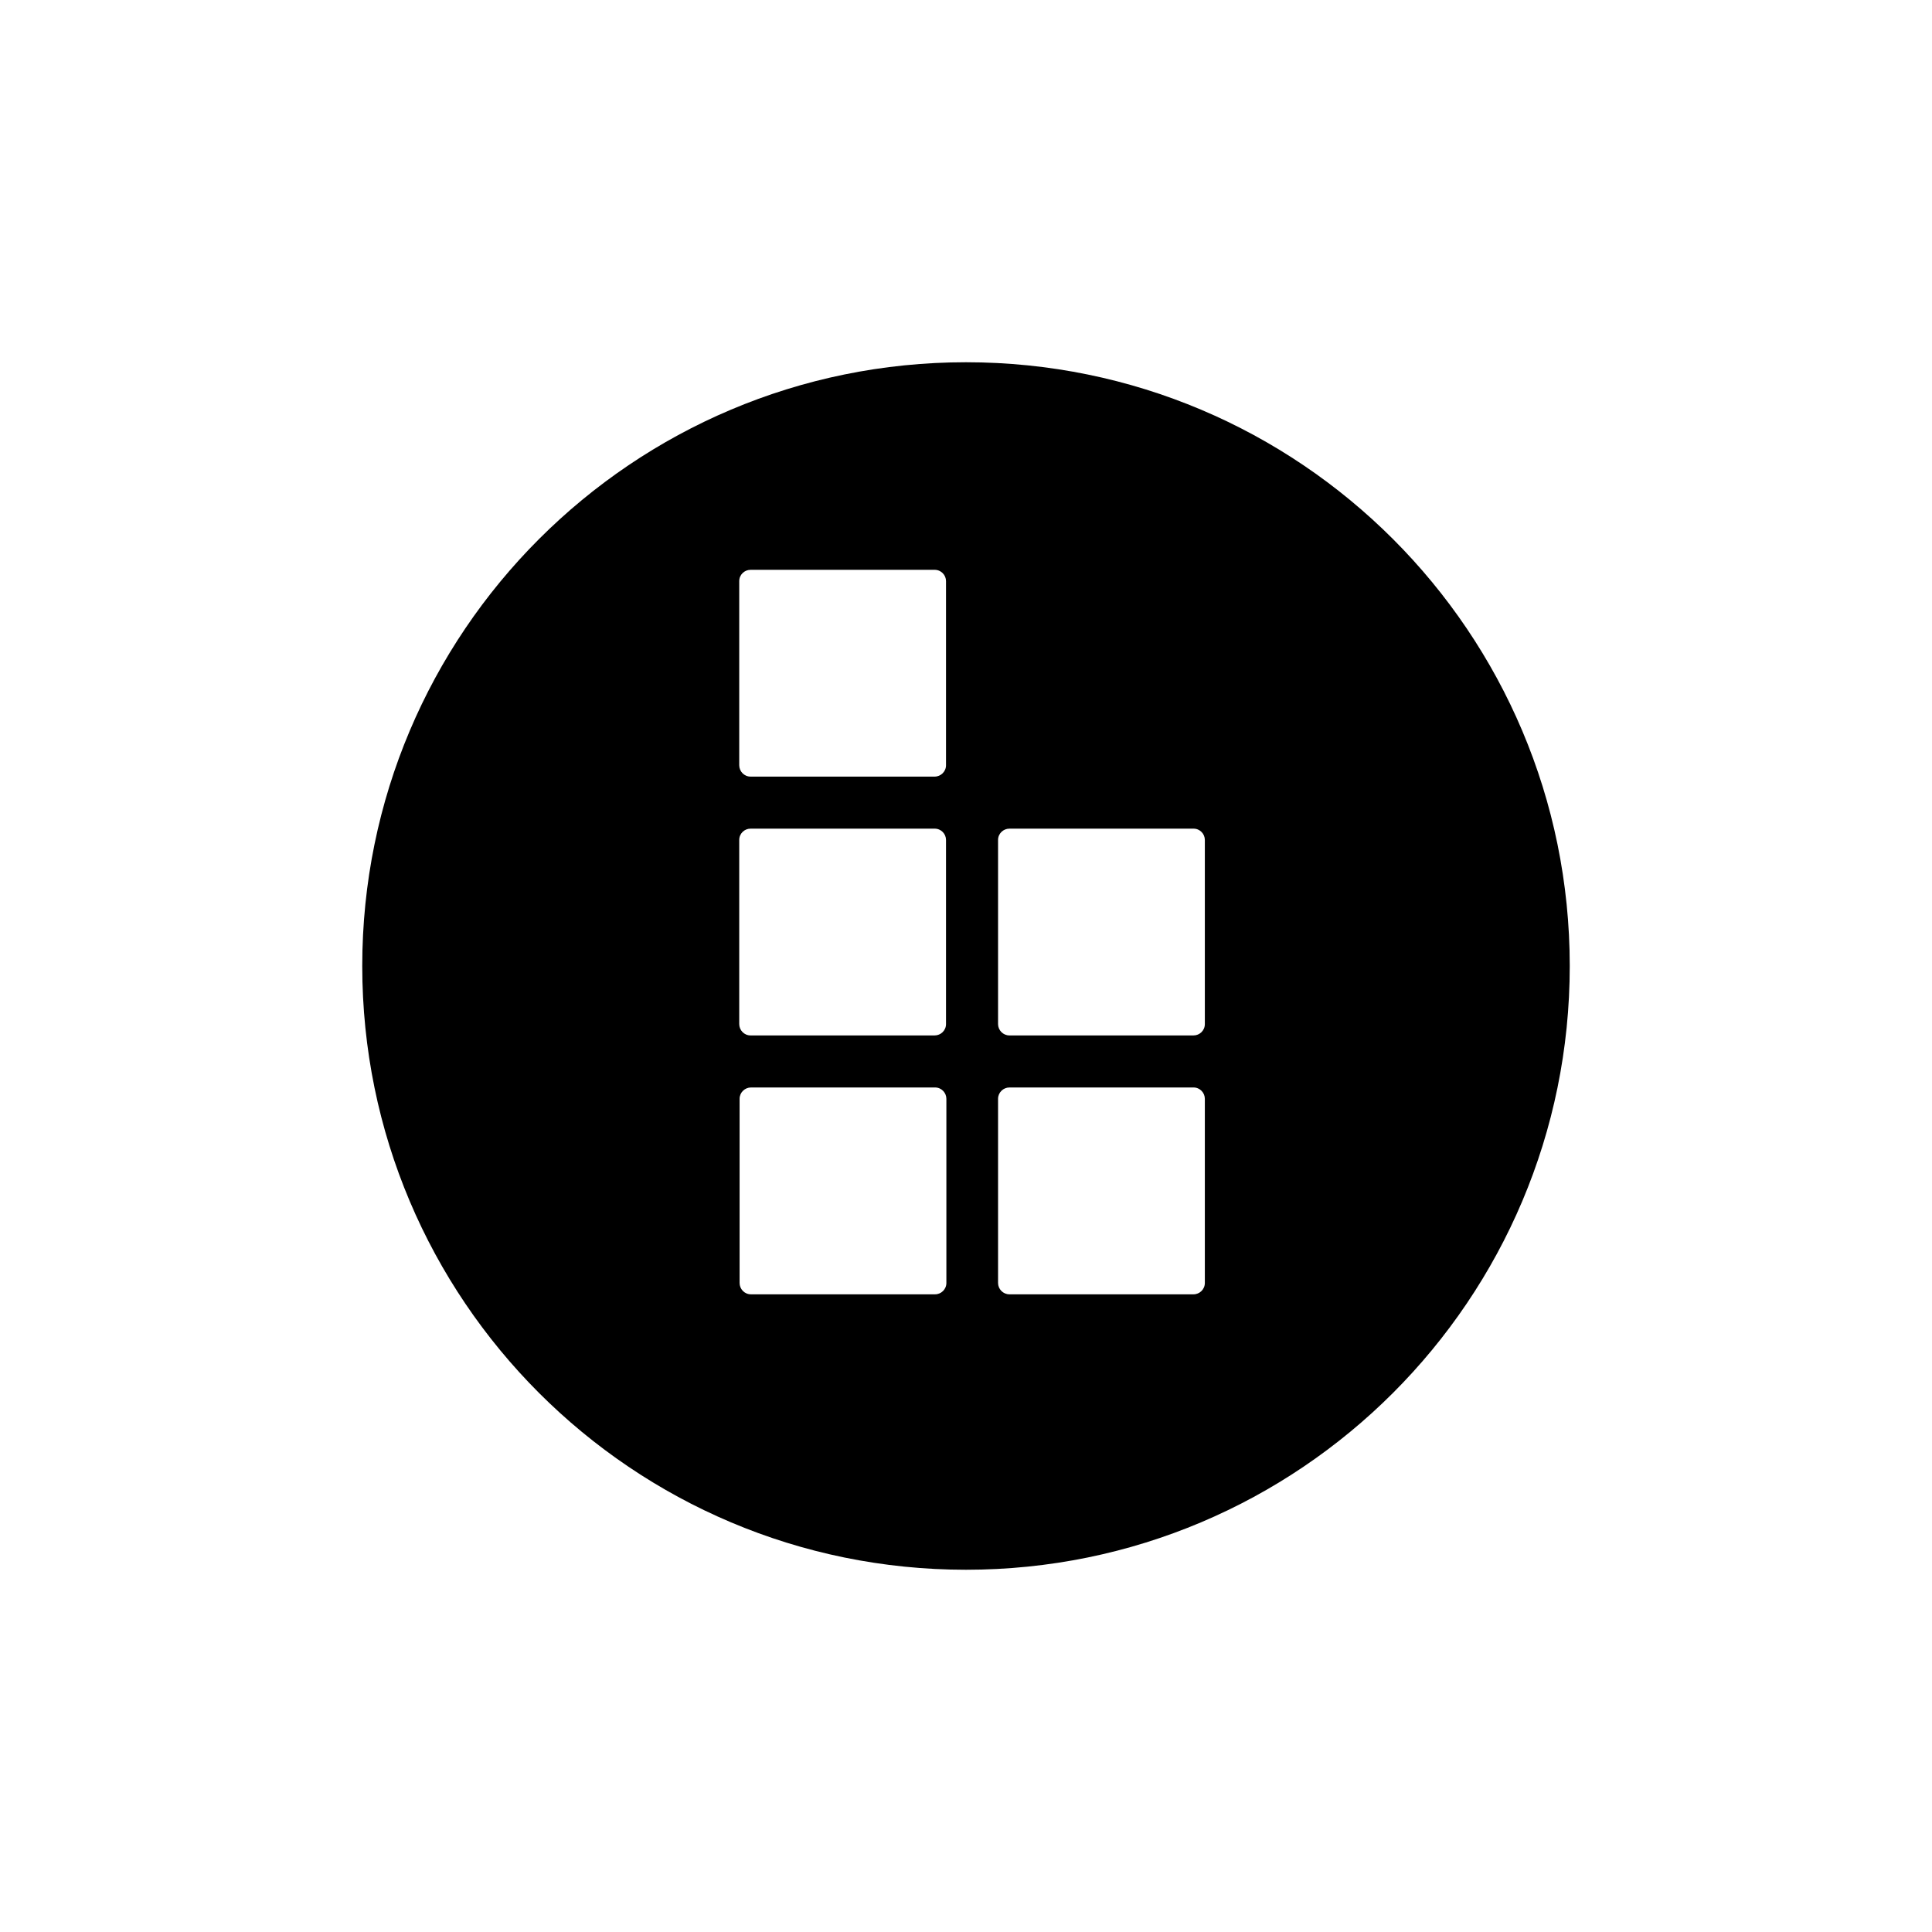 <svg width="32" height="32" viewBox="0 0 32 32" fill="none" xmlns="http://www.w3.org/2000/svg">
<path d="M16 6C10.475 6 6 10.475 6 16C6 21.525 10.475 26 16 26C21.525 26 26 21.525 26 16C26 10.475 21.525 6 16 6ZM12.244 9.625C12.244 9.519 12.331 9.438 12.431 9.438H15.481C15.588 9.438 15.669 9.525 15.669 9.625V12.675C15.669 12.781 15.581 12.863 15.481 12.863H12.431C12.325 12.863 12.244 12.775 12.244 12.675V9.625ZM12.244 13.912C12.244 13.806 12.331 13.725 12.431 13.725H15.481C15.588 13.725 15.669 13.812 15.669 13.912V16.962C15.669 17.069 15.581 17.15 15.481 17.15H12.431C12.325 17.15 12.244 17.062 12.244 16.962V13.912ZM15.675 21.25C15.675 21.356 15.588 21.438 15.488 21.438H12.438C12.331 21.438 12.25 21.35 12.25 21.25V18.2C12.25 18.094 12.338 18.012 12.438 18.012H15.488C15.594 18.012 15.675 18.1 15.675 18.2V21.25ZM19.956 21.25C19.956 21.356 19.869 21.438 19.769 21.438H16.719C16.613 21.438 16.531 21.35 16.531 21.25V18.2C16.531 18.094 16.619 18.012 16.719 18.012H19.769C19.875 18.012 19.956 18.1 19.956 18.2V21.25ZM19.956 16.962C19.956 17.069 19.869 17.15 19.769 17.15H16.719C16.613 17.15 16.531 17.062 16.531 16.962V13.912C16.531 13.806 16.619 13.725 16.719 13.725H19.769C19.875 13.725 19.956 13.812 19.956 13.912V16.962Z" fill="black"/>
</svg>
